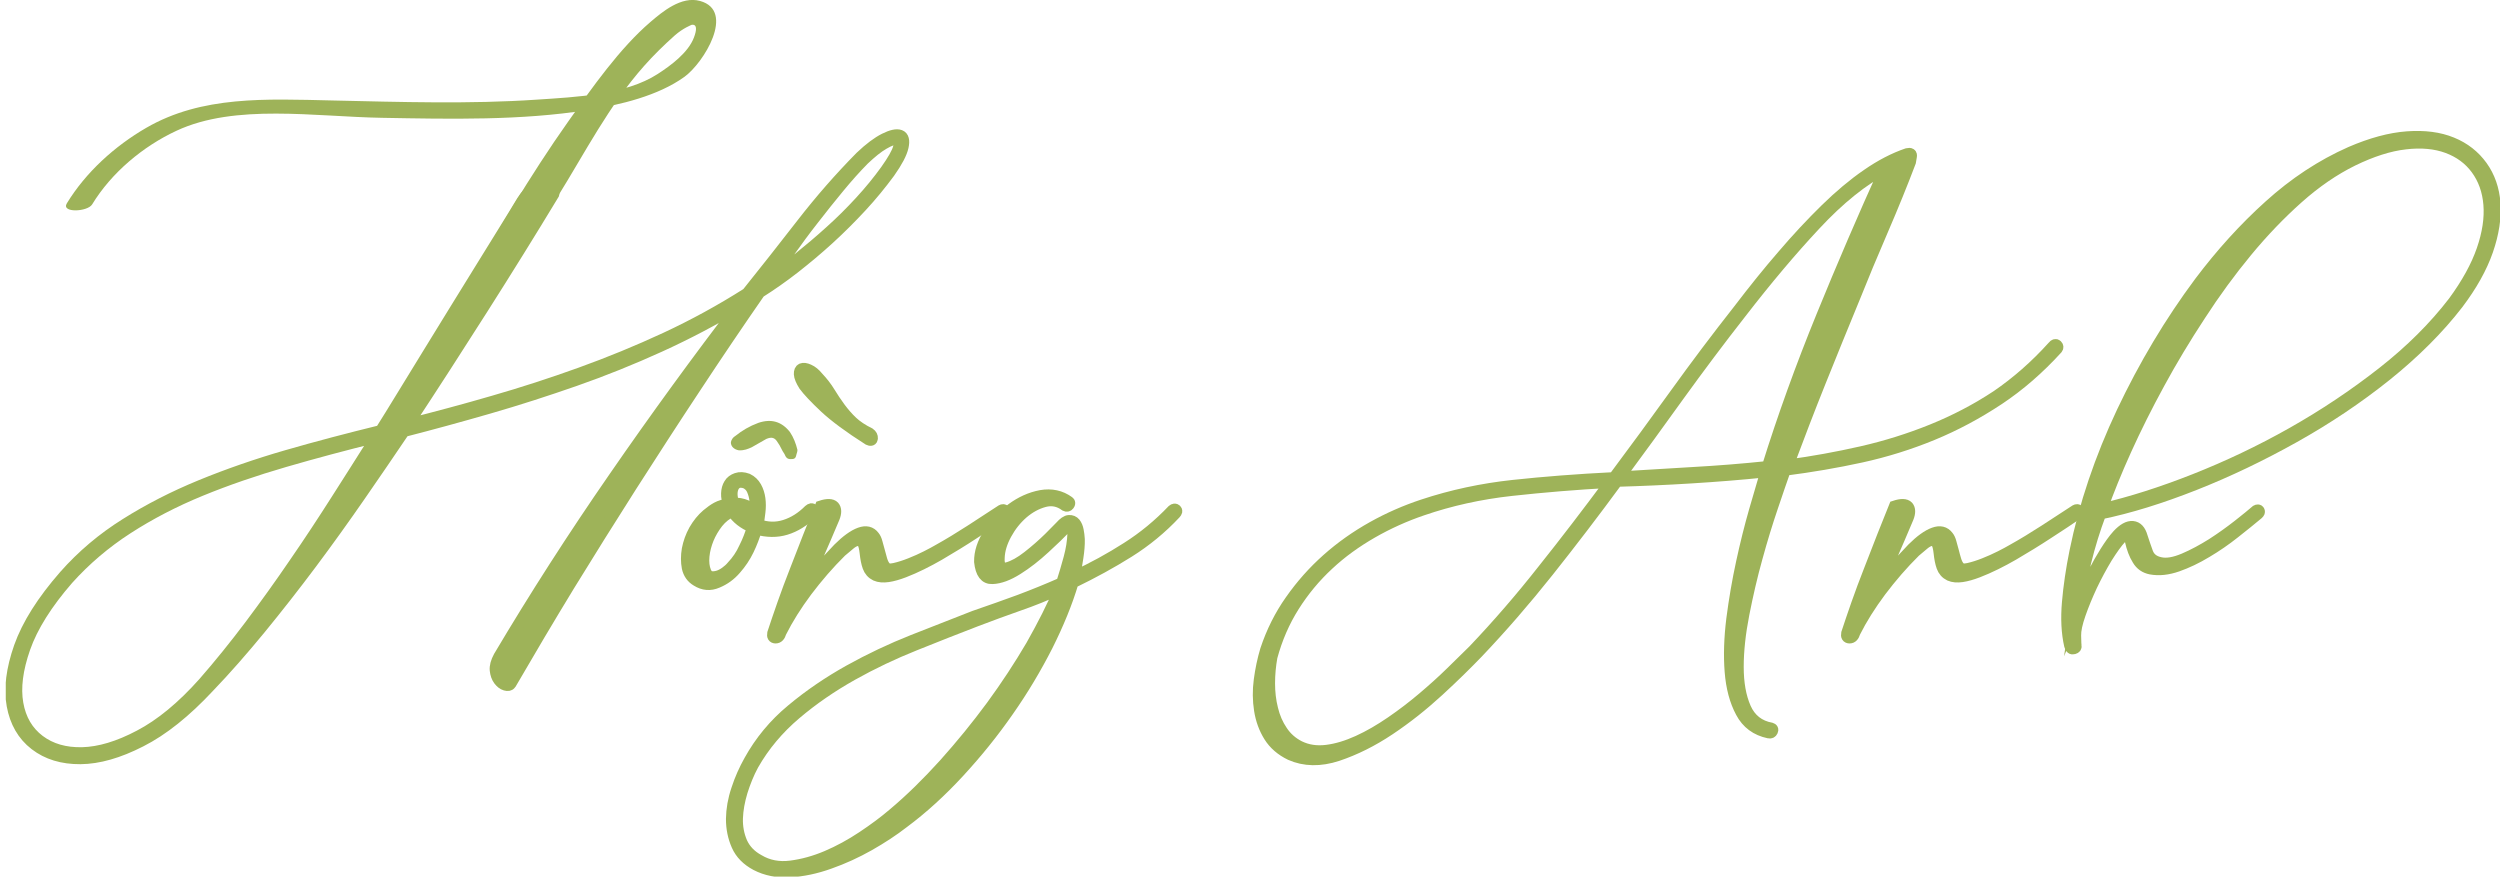 <svg width="332" height="117" viewBox="0 0 332 117" fill="none" xmlns="http://www.w3.org/2000/svg">
<g clip-path="url(#clip0_121_7833)">
<path d="M73.422 25.948C70.435 30.887 67.318 35.9 64.073 41.005C60.827 46.11 57.526 51.233 54.151 56.356C57.876 55.416 61.675 54.403 65.529 53.279C69.383 52.173 73.238 50.92 77.073 49.538C80.909 48.155 84.689 46.607 88.415 44.875C92.14 43.143 95.736 41.171 99.221 38.959C101.6 35.992 104.015 32.933 106.487 29.745C108.958 26.556 111.558 23.589 114.287 20.825C115.486 19.682 116.555 18.89 117.477 18.429C118.399 17.968 119.082 17.821 119.524 17.987C119.967 18.153 120.096 18.669 119.912 19.498C119.727 20.346 119.137 21.47 118.123 22.907C116.998 24.437 115.762 25.948 114.398 27.422C113.033 28.897 111.595 30.334 110.083 31.716C108.57 33.099 107.021 34.389 105.472 35.605C103.905 36.821 102.374 37.89 100.881 38.83C98.041 42.922 95.201 47.123 92.361 51.436C89.502 55.748 86.681 60.116 83.86 64.52C81.038 68.944 78.29 73.348 75.58 77.753C72.887 82.176 70.306 86.525 67.816 90.819C67.687 91.022 67.447 91.059 67.115 90.966C66.783 90.874 66.507 90.635 66.249 90.303C65.99 89.953 65.843 89.529 65.787 89.013C65.732 88.497 65.898 87.889 66.267 87.207C71.006 79.227 76.114 71.266 81.591 63.359C87.05 55.453 92.638 47.787 98.299 40.397C94.85 42.461 91.291 44.34 87.603 46.018C83.915 47.695 80.171 49.206 76.373 50.533C72.574 51.86 68.757 53.094 64.921 54.2C61.085 55.306 57.323 56.338 53.654 57.278C51.828 59.987 49.873 62.843 47.808 65.829C45.742 68.814 43.603 71.8 41.372 74.786C39.141 77.771 36.872 80.665 34.567 83.484C32.262 86.285 29.994 88.884 27.726 91.243C24.646 94.542 21.64 96.956 18.69 98.449C15.739 99.96 13.084 100.715 10.686 100.734C8.289 100.752 6.279 100.144 4.656 98.891C3.033 97.638 2.037 95.887 1.632 93.675C1.226 91.464 1.558 88.865 2.591 85.917C3.642 82.95 5.633 79.798 8.566 76.444C10.926 73.772 13.637 71.487 16.698 69.57C19.741 67.653 23.078 65.94 26.674 64.465C30.27 62.991 34.088 61.664 38.108 60.503C42.128 59.342 46.277 58.255 50.555 57.204C51.33 55.969 52.252 54.495 53.303 52.763C54.373 51.03 55.479 49.206 56.659 47.289C57.84 45.373 59.038 43.401 60.274 41.41C61.509 39.42 62.69 37.503 63.814 35.679C64.939 33.854 65.99 32.159 66.949 30.611C67.908 29.063 68.701 27.773 69.328 26.722C69.826 25.93 70.342 25.395 70.914 25.137C71.486 24.861 71.984 24.769 72.408 24.842C72.832 24.916 73.164 25.082 73.385 25.322C73.588 25.543 73.606 25.764 73.422 25.948ZM27.043 90.672C29.109 88.313 31.156 85.769 33.203 83.06C35.231 80.351 37.223 77.587 39.141 74.767C41.077 71.966 42.939 69.128 44.746 66.29C46.554 63.452 48.306 60.706 49.984 58.033C45.798 59.066 41.722 60.153 37.794 61.295C33.866 62.438 30.141 63.71 26.638 65.147C23.134 66.585 19.907 68.262 16.938 70.178C13.969 72.095 11.332 74.343 9.027 76.905C6.205 80.148 4.287 83.208 3.291 86.046C2.296 88.884 1.982 91.353 2.351 93.436C2.72 95.537 3.679 97.159 5.209 98.32C6.74 99.481 8.658 100.034 10.926 99.978C13.194 99.923 15.739 99.167 18.524 97.693C21.345 96.219 24.185 93.878 27.043 90.672ZM101.932 37.43C103.241 36.49 104.606 35.458 106.026 34.315C107.445 33.172 108.847 31.993 110.248 30.721C111.65 29.468 112.978 28.141 114.25 26.759C115.523 25.377 116.647 23.995 117.643 22.613C118.584 21.286 119.155 20.29 119.34 19.608C119.543 18.945 119.469 18.576 119.1 18.503C118.75 18.429 118.16 18.632 117.367 19.093C116.555 19.553 115.689 20.272 114.711 21.193C113.623 22.299 112.517 23.534 111.41 24.879C110.285 26.243 109.16 27.644 108.036 29.1C106.892 30.555 105.823 32.011 104.79 33.467C103.739 34.923 102.798 36.232 101.932 37.43Z" fill="#9EB359" stroke="#9EB359" stroke-width="1.5" stroke-miterlimit="10"/>
<path d="M93.891 68.336C94.352 67.949 94.795 67.635 95.201 67.414C95.606 67.193 96.141 67.027 96.805 66.935C96.584 66.493 96.492 66.032 96.51 65.534C96.528 65.037 96.639 64.631 96.86 64.281C97.063 63.931 97.395 63.691 97.819 63.544C98.243 63.397 98.723 63.415 99.276 63.618C99.774 63.857 100.143 64.226 100.401 64.687C100.659 65.147 100.825 65.682 100.899 66.235C100.973 66.806 100.973 67.396 100.899 68.004C100.825 68.612 100.751 69.183 100.659 69.662C101.858 70.105 103.057 70.142 104.218 69.773C105.399 69.404 106.468 68.723 107.445 67.746C107.685 67.543 107.851 67.525 107.943 67.672C108.036 67.82 108.017 67.967 107.888 68.114C106.745 69.202 105.583 69.921 104.366 70.289C103.167 70.658 101.858 70.639 100.456 70.252C100.18 71.192 99.829 72.114 99.387 73.035C98.944 73.957 98.373 74.804 97.69 75.578C97.008 76.371 96.197 76.96 95.256 77.347C94.316 77.753 93.412 77.679 92.527 77.126C91.863 76.739 91.457 76.15 91.291 75.394C91.144 74.62 91.144 73.809 91.291 72.943C91.457 72.077 91.752 71.229 92.213 70.4C92.693 69.57 93.246 68.888 93.891 68.336ZM99.94 70.031C98.741 69.534 97.838 68.833 97.229 67.893C96.473 68.243 95.846 68.741 95.311 69.404C94.795 70.068 94.371 70.787 94.057 71.542C93.744 72.316 93.541 73.09 93.467 73.864C93.394 74.657 93.467 75.339 93.707 75.928C93.873 76.315 94.113 76.537 94.389 76.592C94.684 76.647 94.998 76.61 95.33 76.518C95.662 76.426 96.012 76.242 96.344 76.002C96.676 75.763 96.99 75.486 97.229 75.191C97.893 74.491 98.446 73.68 98.87 72.74C99.332 71.837 99.663 70.934 99.94 70.031ZM99.147 67.156C99.332 67.248 99.387 67.396 99.332 67.562C99.276 67.727 99.147 67.801 98.963 67.746C98.834 67.691 98.649 67.654 98.465 67.635C98.262 67.617 98.078 67.617 97.875 67.672C98.391 68.354 99.11 68.962 100.069 69.441C100.143 68.999 100.217 68.501 100.272 67.967C100.327 67.433 100.327 66.898 100.272 66.419C100.217 65.921 100.088 65.479 99.903 65.055C99.719 64.631 99.405 64.336 98.999 64.134C98.538 63.986 98.17 63.986 97.893 64.134C97.617 64.281 97.432 64.521 97.321 64.834C97.211 65.147 97.174 65.498 97.211 65.866C97.248 66.235 97.321 66.566 97.469 66.861C97.967 66.806 98.538 66.898 99.147 67.156Z" fill="#9EB359" stroke="#9EB359" stroke-width="1.5" stroke-miterlimit="10"/>
<path d="M108.976 67.23C109.861 66.935 110.451 66.953 110.746 67.266C111.023 67.58 111.041 68.096 110.765 68.778C109.972 70.657 109.216 72.427 108.478 74.104C107.741 75.781 107.021 77.384 106.284 78.914C106.966 77.882 107.777 76.831 108.681 75.781C109.585 74.712 110.47 73.754 111.337 72.85C112.425 71.763 113.383 71.081 114.195 70.787C115.006 70.492 115.633 70.639 116.076 71.229C116.242 71.431 116.371 71.708 116.463 72.076C116.574 72.445 116.666 72.832 116.777 73.219C116.869 73.606 116.979 73.993 117.09 74.362C117.201 74.73 117.348 75.044 117.551 75.283C117.735 75.578 118.16 75.652 118.805 75.504C119.45 75.357 120.151 75.136 120.889 74.841C121.627 74.546 122.346 74.233 123.028 73.883C123.71 73.532 124.208 73.274 124.54 73.072C126.034 72.242 127.472 71.358 128.874 70.455C130.275 69.552 131.658 68.649 133.005 67.764C133.17 67.672 133.3 67.672 133.41 67.801C133.502 67.93 133.466 68.059 133.3 68.206C132.23 68.944 130.921 69.81 129.409 70.787C127.896 71.782 126.329 72.74 124.725 73.68C123.95 74.122 123.176 74.546 122.383 74.933C121.59 75.32 120.815 75.67 120.041 75.965C119.266 76.26 118.565 76.463 117.938 76.555C117.293 76.647 116.758 76.61 116.297 76.407C115.799 76.168 115.467 75.781 115.283 75.265C115.098 74.749 114.988 74.141 114.914 73.459C114.84 72.777 114.73 72.298 114.545 72.058C114.361 71.819 114.121 71.708 113.826 71.763C113.513 71.819 113.199 71.984 112.849 72.279C112.498 72.574 112.111 72.887 111.705 73.238C110.064 74.859 108.552 76.61 107.132 78.49C105.73 80.37 104.587 82.194 103.702 83.963C103.554 84.461 103.333 84.701 103.001 84.701C102.688 84.701 102.559 84.498 102.632 84.111C102.983 83.023 103.425 81.752 103.942 80.259C104.458 78.785 105.03 77.255 105.638 75.707C106.247 74.159 106.837 72.629 107.409 71.155C107.999 69.662 108.515 68.354 108.976 67.23Z" fill="#9EB359" stroke="#9EB359" stroke-width="1.5" stroke-miterlimit="10"/>
<path d="M141.948 66.64C142.077 66.732 142.077 66.88 141.948 67.046C141.819 67.211 141.672 67.248 141.487 67.156C140.621 66.511 139.68 66.327 138.666 66.603C137.652 66.88 136.711 67.396 135.826 68.151C134.941 68.925 134.203 69.847 133.613 70.934C133.023 72.021 132.709 73.053 132.673 74.049C132.599 75.191 132.986 75.633 133.779 75.412C134.59 75.191 135.494 74.694 136.508 73.901C137.523 73.109 138.463 72.279 139.33 71.432C140.196 70.566 140.694 70.068 140.823 69.921C141.266 69.423 141.635 69.165 141.967 69.146C142.299 69.128 142.557 69.239 142.76 69.478C142.963 69.736 143.092 70.049 143.165 70.436C143.239 70.823 143.295 71.229 143.313 71.616C143.331 72.353 143.258 73.164 143.129 74.012C142.999 74.878 142.852 75.726 142.686 76.555C145.12 75.431 147.444 74.159 149.657 72.74C151.87 71.34 153.898 69.662 155.724 67.746C155.908 67.598 156.056 67.58 156.185 67.709C156.314 67.838 156.277 67.985 156.092 68.188C154.248 70.16 152.183 71.856 149.896 73.293C147.61 74.731 145.139 76.076 142.483 77.366C141.69 80.038 140.547 82.821 139.072 85.77C137.578 88.7 135.863 91.593 133.871 94.431C131.898 97.269 129.722 99.96 127.362 102.522C125.001 105.083 122.549 107.332 119.967 109.248C118.639 110.28 117.127 111.276 115.412 112.252C113.715 113.211 111.945 114.022 110.156 114.648C108.368 115.293 106.616 115.662 104.919 115.754C103.223 115.846 101.729 115.551 100.419 114.869C99.202 114.224 98.354 113.358 97.875 112.271C97.395 111.183 97.156 110.022 97.156 108.751C97.174 107.498 97.395 106.189 97.856 104.825C98.299 103.462 98.871 102.19 99.534 101.011C100.954 98.449 102.817 96.182 105.159 94.247C107.501 92.293 110.046 90.561 112.793 89.031C115.541 87.502 118.362 86.175 121.239 85.032C124.116 83.908 126.827 82.839 129.372 81.844C131.529 81.107 133.539 80.388 135.402 79.706C137.264 79.006 139.127 78.251 141.008 77.421C141.34 76.389 141.672 75.283 141.985 74.122C142.299 72.961 142.465 71.892 142.502 70.897C142.502 70.363 142.428 69.994 142.299 69.828C142.151 69.662 141.875 69.773 141.45 70.16C140.842 70.805 139.938 71.671 138.74 72.777C137.541 73.883 136.342 74.823 135.107 75.597C133.871 76.371 132.783 76.776 131.806 76.813C130.828 76.868 130.275 76.131 130.109 74.602C130.091 73.367 130.497 72.114 131.326 70.823C132.156 69.533 133.17 68.465 134.369 67.561C135.568 66.677 136.859 66.087 138.242 65.829C139.625 65.59 140.86 65.848 141.948 66.64ZM140.75 78.177C138.924 79.025 137.098 79.762 135.273 80.388C133.447 81.033 131.566 81.715 129.593 82.471C127.048 83.448 124.337 84.516 121.497 85.659C118.639 86.802 115.873 88.11 113.181 89.621C110.488 91.132 107.98 92.846 105.675 94.8C103.37 96.753 101.471 99.002 100.014 101.563C99.405 102.688 98.926 103.885 98.538 105.12C98.17 106.355 97.948 107.534 97.912 108.677C97.875 109.801 98.078 110.87 98.502 111.865C98.944 112.842 99.682 113.635 100.77 114.224C102.005 114.961 103.425 115.238 105.011 115.035C106.597 114.832 108.202 114.39 109.806 113.708C111.41 113.026 112.996 112.16 114.545 111.128C116.094 110.096 117.459 109.083 118.621 108.087C120.907 106.171 123.157 103.959 125.407 101.471C127.638 98.983 129.74 96.403 131.695 93.749C133.65 91.077 135.402 88.405 136.969 85.733C138.518 82.987 139.791 80.499 140.75 78.177Z" fill="#9EB359" stroke="#9EB359" stroke-width="1.5" stroke-miterlimit="10"/>
<path d="M272.639 45.999C272.823 45.759 273.008 45.704 273.155 45.852C273.303 45.999 273.303 46.146 273.192 46.294C270.776 48.948 268.176 51.214 265.392 53.057C262.607 54.9 259.693 56.467 256.651 57.72C253.608 58.973 250.436 59.968 247.154 60.687C243.871 61.406 240.496 61.977 237.066 62.419C236.642 63.599 236.089 65.239 235.388 67.303C234.688 69.367 233.987 71.634 233.323 74.067C232.641 76.499 232.069 79.006 231.571 81.53C231.073 84.074 230.815 86.414 230.815 88.552C230.815 90.69 231.128 92.514 231.792 94.025C232.456 95.518 233.599 96.421 235.222 96.716C235.407 96.771 235.462 96.882 235.37 97.085C235.278 97.287 235.13 97.361 234.89 97.306C233.231 96.956 231.995 96.053 231.221 94.578C230.428 93.104 229.948 91.298 229.782 89.178C229.616 87.059 229.69 84.737 230.004 82.194C230.335 79.651 230.76 77.144 231.294 74.693C231.829 72.224 232.401 69.939 233.009 67.819C233.618 65.7 234.134 63.967 234.522 62.641C231.147 62.991 227.827 63.249 224.563 63.451C221.299 63.654 218.017 63.801 214.753 63.894C211.71 68.04 208.667 72.021 205.606 75.873C202.545 79.724 199.429 83.318 196.238 86.672C194.818 88.147 193.103 89.842 191.038 91.74C188.973 93.638 186.815 95.352 184.528 96.882C182.242 98.412 179.937 99.554 177.631 100.328C175.326 101.084 173.224 101.047 171.362 100.218C170.144 99.628 169.204 98.817 168.559 97.785C167.913 96.753 167.489 95.592 167.286 94.302C167.083 93.012 167.065 91.685 167.249 90.303C167.434 88.921 167.71 87.594 168.098 86.304C168.89 83.926 169.978 81.733 171.398 79.724C172.818 77.697 174.441 75.873 176.267 74.251C178.092 72.629 180.103 71.21 182.279 69.994C184.455 68.777 186.667 67.819 188.936 67.064C192.827 65.773 196.828 64.926 200.922 64.483C205.016 64.041 209.497 63.691 214.329 63.451C217.095 59.747 219.824 56.024 222.517 52.283C225.209 48.542 228.012 44.819 230.926 41.115C232.88 38.553 234.817 36.139 236.753 33.909C238.671 31.661 240.57 29.634 242.433 27.809C244.295 25.985 246.139 24.437 247.965 23.184C249.772 21.93 251.561 21.009 253.294 20.419C253.7 20.327 253.884 20.438 253.811 20.788C253.755 21.138 253.7 21.378 253.682 21.525C252.612 24.345 251.395 27.349 250.012 30.555C248.629 33.762 247.375 36.766 246.25 39.586C244.719 43.29 243.226 46.976 241.75 50.643C240.275 54.31 238.855 58.033 237.454 61.774C240.736 61.332 244 60.742 247.227 60.005C250.454 59.268 253.571 58.291 256.577 57.075C259.583 55.858 262.459 54.366 265.189 52.56C267.826 50.754 270.334 48.561 272.639 45.999ZM213.849 64.041C209.313 64.281 204.942 64.649 200.738 65.11C196.533 65.571 192.587 66.455 188.88 67.727C186.557 68.519 184.344 69.515 182.223 70.731C180.103 71.947 178.148 73.348 176.396 74.988C174.644 76.61 173.113 78.453 171.823 80.498C170.532 82.544 169.554 84.792 168.89 87.262C168.688 88.404 168.577 89.566 168.577 90.745C168.577 91.924 168.706 93.067 168.983 94.154C169.241 95.242 169.665 96.219 170.255 97.085C170.827 97.951 171.601 98.633 172.542 99.112C173.63 99.646 174.828 99.831 176.175 99.665C177.521 99.499 178.904 99.075 180.361 98.412C181.818 97.748 183.274 96.9 184.75 95.887C186.225 94.873 187.626 93.804 188.973 92.662C190.319 91.519 191.554 90.413 192.698 89.289C193.841 88.183 194.837 87.207 195.685 86.359C198.875 83.005 201.955 79.448 204.924 75.67C207.911 71.929 210.88 68.04 213.849 64.041ZM234.724 61.977C236.79 55.361 239.187 48.726 241.916 42.037C244.646 35.347 247.467 28.786 250.399 22.317C247.393 23.902 244.277 26.39 241.086 29.818C237.878 33.246 234.595 37.153 231.202 41.539C228.344 45.188 225.615 48.837 222.978 52.486C220.359 56.135 217.722 59.766 215.066 63.359C218.312 63.157 221.558 62.972 224.84 62.77C228.123 62.585 231.405 62.327 234.724 61.977Z" fill="#9EB359" stroke="#9EB359" stroke-width="1.5" stroke-miterlimit="10"/>
<path d="M251.598 67.23C252.483 66.935 253.073 66.953 253.368 67.266C253.645 67.58 253.663 68.096 253.387 68.778C252.594 70.657 251.838 72.427 251.1 74.104C250.362 75.781 249.643 77.384 248.905 78.914C249.588 77.882 250.399 76.831 251.303 75.781C252.206 74.712 253.091 73.754 253.958 72.85C255.046 71.763 256.005 71.081 256.817 70.787C257.628 70.492 258.255 70.639 258.698 71.229C258.863 71.431 258.993 71.708 259.085 72.076C259.195 72.445 259.288 72.832 259.398 73.219C259.49 73.606 259.601 73.993 259.712 74.362C259.822 74.73 259.97 75.044 260.173 75.283C260.357 75.578 260.781 75.652 261.427 75.504C262.072 75.357 262.773 75.136 263.511 74.841C264.248 74.546 264.967 74.233 265.65 73.883C266.332 73.532 266.83 73.274 267.162 73.072C268.656 72.242 270.094 71.358 271.495 70.455C272.897 69.552 274.28 68.649 275.626 67.764C275.792 67.672 275.921 67.672 276.032 67.801C276.124 67.93 276.087 68.059 275.921 68.206C274.852 68.944 273.542 69.81 272.03 70.787C270.518 71.782 268.951 72.74 267.346 73.68C266.572 74.122 265.797 74.546 265.004 74.933C264.211 75.32 263.437 75.67 262.662 75.965C261.888 76.26 261.187 76.463 260.56 76.555C259.915 76.647 259.38 76.61 258.919 76.407C258.421 76.168 258.089 75.781 257.905 75.265C257.72 74.749 257.61 74.141 257.536 73.459C257.462 72.777 257.351 72.298 257.167 72.058C256.982 71.819 256.743 71.708 256.448 71.763C256.134 71.819 255.821 71.984 255.47 72.279C255.12 72.574 254.733 72.887 254.327 73.238C252.686 74.859 251.174 76.61 249.754 78.49C248.352 80.37 247.209 82.194 246.324 83.963C246.176 84.461 245.955 84.701 245.623 84.701C245.309 84.701 245.18 84.498 245.254 84.111C245.604 83.023 246.047 81.752 246.563 80.259C247.08 78.785 247.651 77.255 248.26 75.707C248.869 74.159 249.459 72.629 250.03 71.155C250.62 69.662 251.137 68.354 251.598 67.23Z" fill="#9EB359" stroke="#9EB359" stroke-width="1.5" stroke-miterlimit="10"/>
<path d="M282.929 71.818C282.855 71.376 282.763 71.1 282.615 70.971C282.468 70.841 282.154 71.007 281.675 71.45C281.122 72.039 280.495 72.924 279.775 74.067C279.075 75.228 278.411 76.463 277.784 77.771C277.175 79.079 276.659 80.333 276.235 81.549C275.811 82.765 275.608 83.705 275.626 84.405C275.626 84.663 275.626 84.903 275.645 85.143C275.645 85.382 275.663 85.585 275.682 85.732C275.737 85.935 275.645 86.064 275.386 86.138C275.128 86.212 274.962 86.082 274.87 85.732C274.483 84.055 274.391 82.139 274.575 80.001C274.759 77.863 275.091 75.596 275.571 73.237C276.825 67.082 278.909 60.89 281.822 54.716C284.754 48.524 288.184 42.774 292.149 37.448C294.971 33.707 298.032 30.316 301.37 27.312C304.689 24.308 308.285 21.93 312.158 20.216C314.887 19.037 317.395 18.355 319.681 18.189C321.968 18.023 323.941 18.281 325.601 18.963C327.279 19.645 328.607 20.696 329.603 22.078C330.598 23.46 331.17 25.1 331.318 26.998C331.447 28.897 331.133 30.998 330.34 33.283C329.547 35.568 328.22 37.927 326.394 40.341C323.849 43.64 320.677 46.81 316.897 49.851C313.098 52.892 309.023 55.619 304.671 58.052C300.319 60.484 295.911 62.604 291.43 64.373C286.949 66.142 282.8 67.432 278.946 68.225C278.171 70.289 277.507 72.427 276.972 74.62C276.438 76.813 276.013 79.024 275.7 81.236C275.977 80.554 276.309 79.743 276.696 78.84C277.083 77.918 277.526 76.997 278.042 76.02C278.54 75.062 279.056 74.14 279.591 73.293C280.126 72.445 280.661 71.671 281.232 71.044C281.97 70.252 282.634 69.883 283.224 69.939C283.814 69.994 284.22 70.436 284.459 71.265C284.681 71.947 284.92 72.666 285.179 73.366C285.437 74.085 285.99 74.546 286.857 74.73C287.705 74.933 288.756 74.749 290.029 74.214C291.282 73.68 292.536 72.998 293.772 72.224C295.008 71.431 296.151 70.602 297.239 69.754C298.327 68.906 299.12 68.243 299.636 67.801C299.802 67.709 299.931 67.709 300.005 67.838C300.079 67.967 300.023 68.096 299.858 68.243C298.972 68.98 297.94 69.828 296.759 70.749C295.579 71.689 294.325 72.555 293.016 73.329C291.707 74.122 290.416 74.73 289.162 75.172C287.889 75.615 286.709 75.744 285.621 75.541C284.865 75.394 284.275 74.988 283.888 74.325C283.445 73.624 283.15 72.795 282.929 71.818ZM279.13 67.598C282.947 66.713 287.06 65.405 291.448 63.673C295.837 61.94 300.153 59.895 304.394 57.499C308.635 55.103 312.637 52.431 316.399 49.482C320.161 46.533 323.296 43.401 325.841 40.083C327.611 37.669 328.883 35.365 329.639 33.172C330.396 30.979 330.691 28.97 330.543 27.146C330.396 25.321 329.824 23.755 328.865 22.446C327.906 21.138 326.615 20.198 325.029 19.608C323.443 19.019 321.562 18.834 319.423 19.092C317.284 19.332 314.961 20.087 312.453 21.304C309.945 22.539 307.529 24.197 305.168 26.298C302.808 28.399 300.54 30.758 298.364 33.393C296.188 36.029 294.122 38.848 292.168 41.871C290.194 44.875 288.387 47.879 286.746 50.901C285.105 53.905 283.63 56.854 282.32 59.747C281.029 62.604 279.96 65.239 279.13 67.598Z" fill="#9EB359" stroke="#9EB359" stroke-width="1.5" stroke-miterlimit="10"/>
<path d="M106.173 49.685C106.155 49.317 106.265 49.077 106.468 48.985C106.689 48.893 107.003 48.93 107.409 49.114C107.833 49.298 108.238 49.63 108.626 50.109C109.234 50.754 109.751 51.418 110.175 52.118C110.599 52.818 111.06 53.5 111.558 54.182C112.056 54.846 112.59 55.472 113.181 56.025C113.771 56.578 114.545 57.094 115.486 57.555C115.744 57.739 115.855 57.96 115.836 58.218C115.799 58.476 115.652 58.531 115.338 58.384C112.793 56.762 110.875 55.343 109.548 54.108C108.238 52.874 107.316 51.897 106.8 51.197C106.394 50.552 106.192 50.054 106.173 49.685Z" fill="#9EB359" stroke="#9EB359" stroke-width="1.5" stroke-miterlimit="10"/>
<path d="M12.235 27.146C14.799 22.944 18.966 19.443 23.447 17.36C31.229 13.73 41.833 15.499 50.74 15.646C59.868 15.812 69.218 16.015 78.032 14.614C82.44 13.914 87.4 12.716 90.886 10.21C93.449 8.367 97.709 1.437 92.969 0.129C90.48 -0.571 87.917 1.603 86.386 2.912C82.311 6.395 78.585 11.702 75.506 16.07C65.105 30.758 57.618 46.976 46.996 61.498C45.834 63.083 49.541 63.617 50.242 62.659C58.743 51.049 66.396 38.425 74.012 26.188C77.756 20.161 80.854 14.043 85.538 8.754C86.792 7.335 88.175 5.989 89.595 4.718C90.72 3.723 91.826 3.317 91.844 3.299C91.844 3.317 92.914 2.967 92.158 4.976C91.402 6.984 89.115 8.68 87.345 9.823C83.085 12.587 76.557 12.882 71.301 13.232C62.358 13.84 53.229 13.545 44.156 13.343C35.268 13.14 26.822 12.697 19.427 16.973C15.223 19.406 11.405 22.87 8.879 26.999C8.086 28.307 11.627 28.141 12.235 27.146Z" fill="#9EB359"/>
<path d="M104.181 60.3C103.813 59.803 103.647 59.232 103.278 58.752C102.891 58.089 102.466 57.997 101.766 58.292L99.829 59.397C99.332 59.619 98.834 59.84 98.114 59.803C97.487 59.692 97.026 59.268 97.063 58.716C97.137 58.402 97.303 58.089 97.69 57.868C98.538 57.186 99.516 56.596 100.715 56.154C102.411 55.583 103.794 55.97 104.901 57.37C105.398 58.107 105.694 58.918 105.896 59.729C105.915 59.895 105.841 60.116 105.767 60.356C105.694 60.669 105.638 60.982 105.122 60.964C104.476 61.038 104.329 60.632 104.181 60.3Z" fill="#9EB359"/>
</g>
<defs>
<clipPath id="clip0_121_7833">
<rect width="331.235" height="116.417" fill="white" transform="translate(0.765)"/>
</clipPath>
</defs>
</svg>

